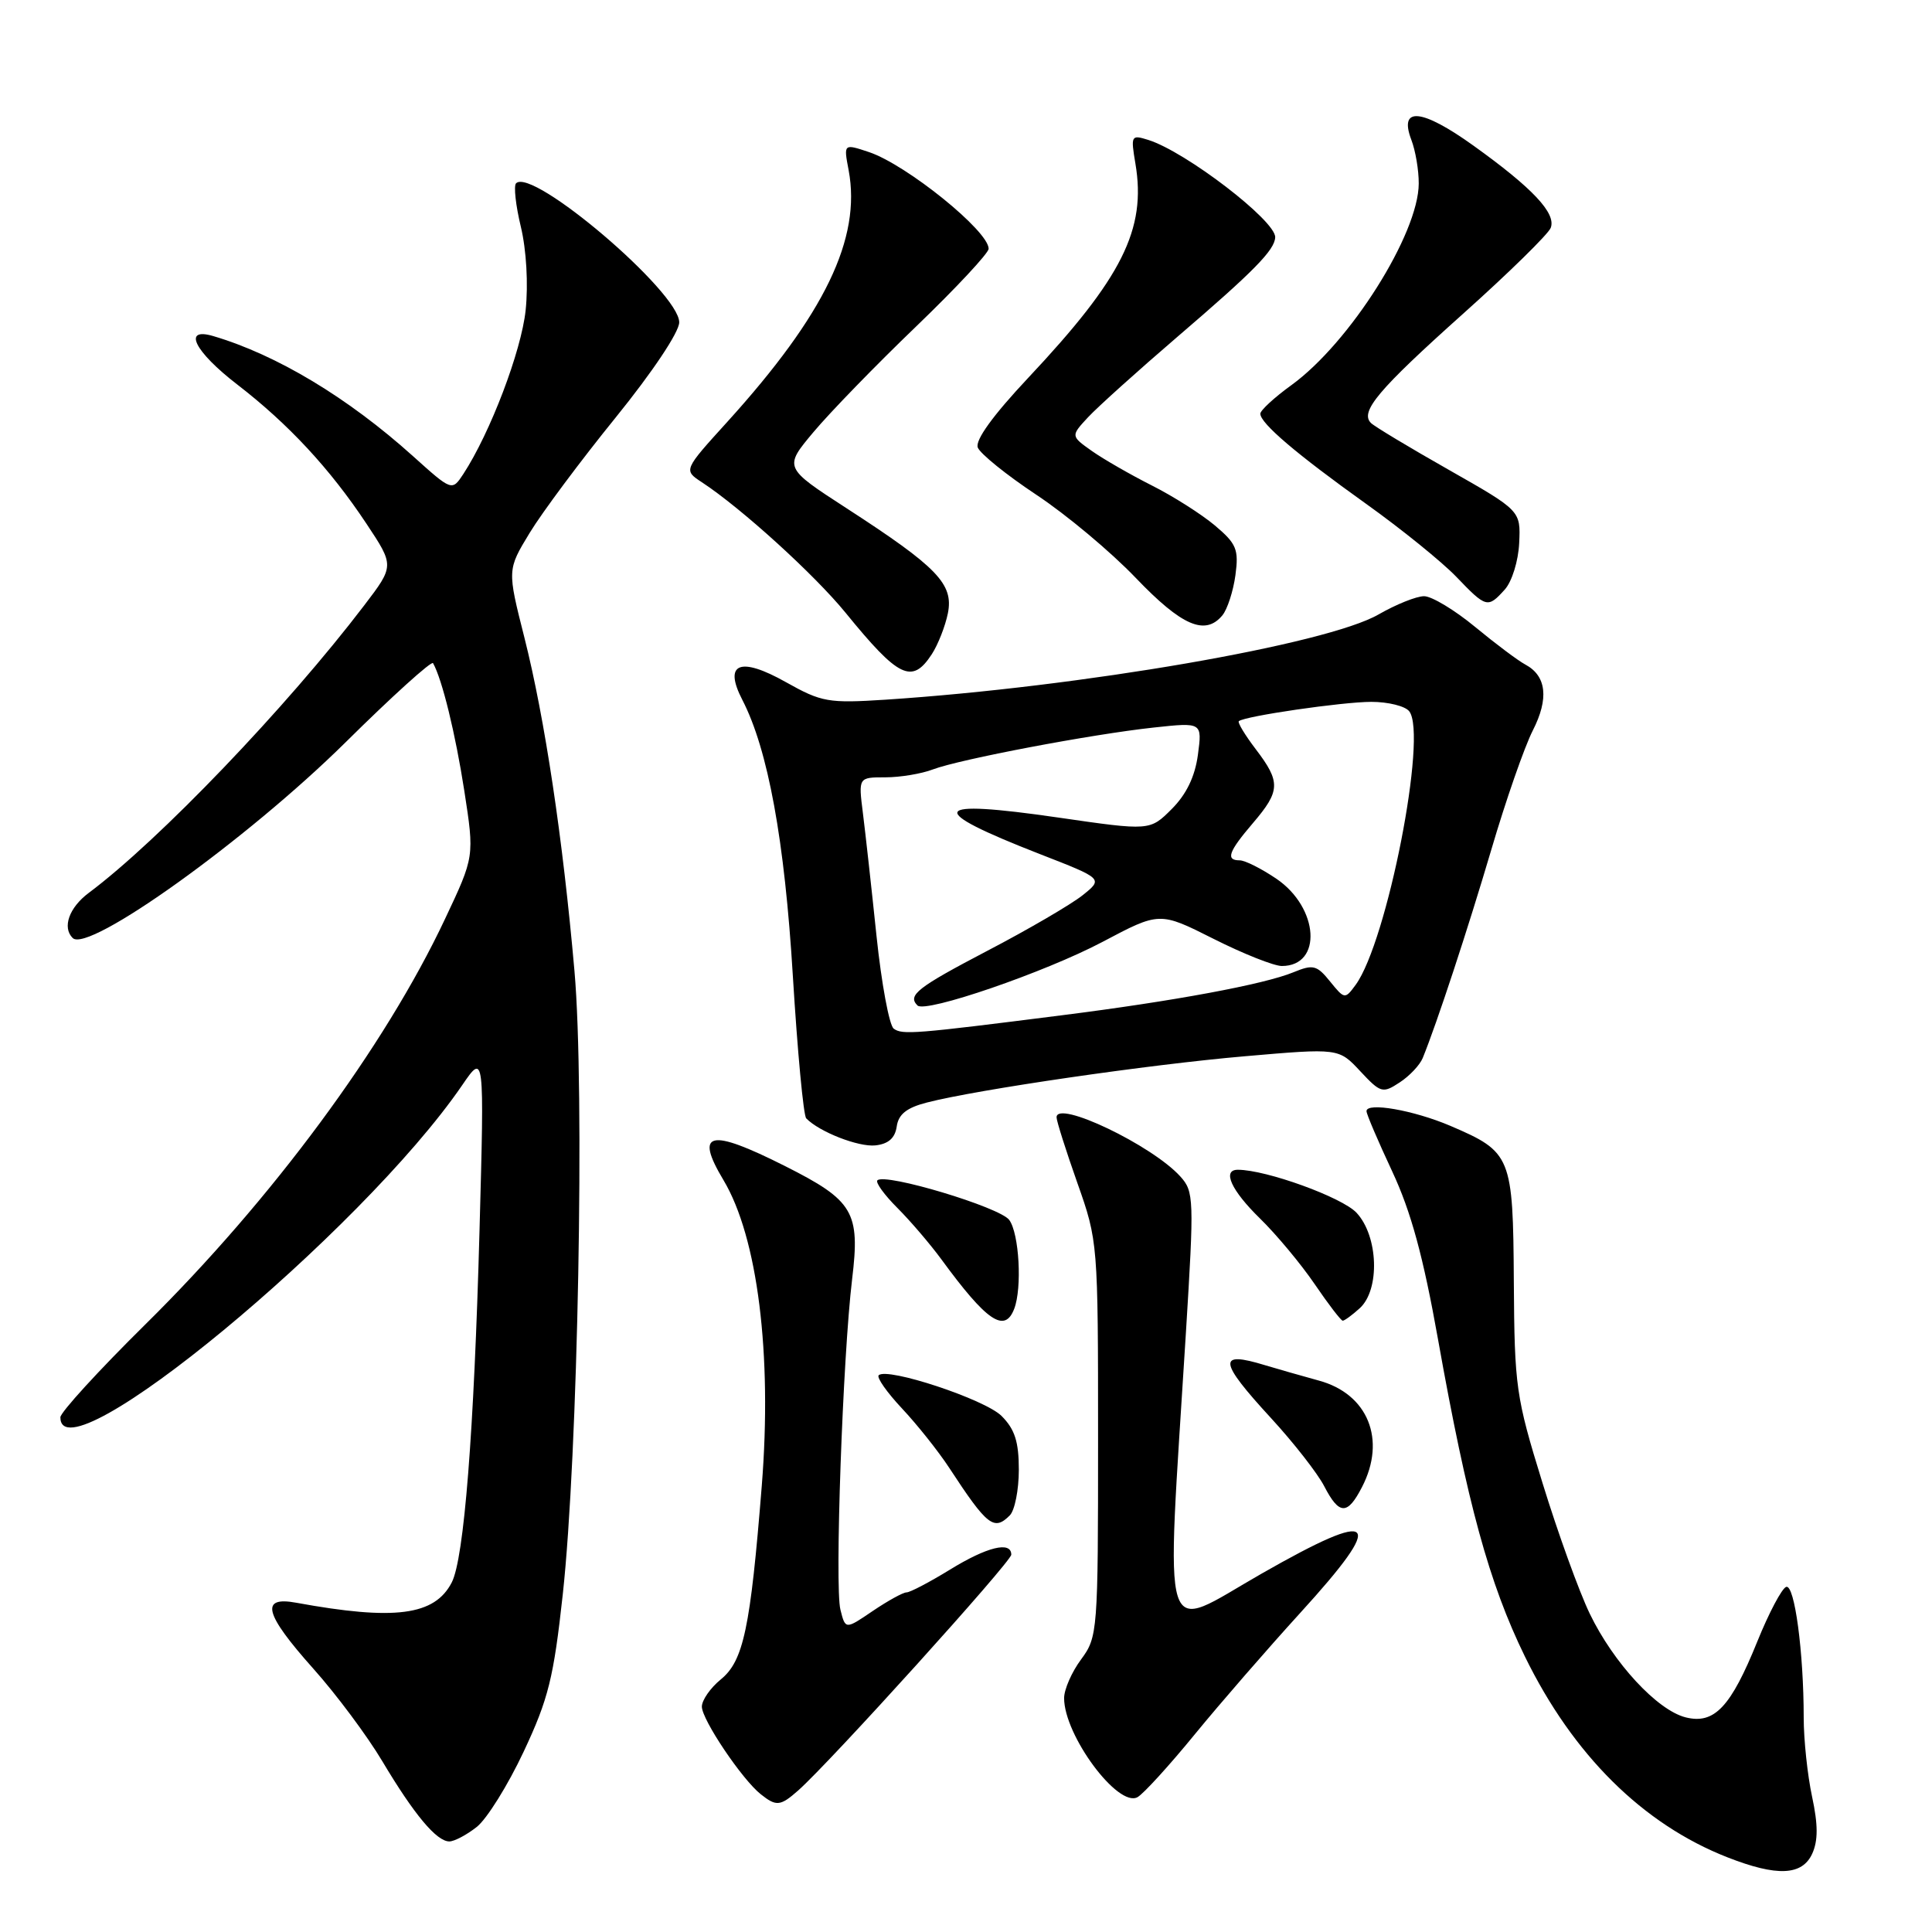 <?xml version="1.0" encoding="UTF-8" standalone="no"?>
<!DOCTYPE svg PUBLIC "-//W3C//DTD SVG 1.1//EN" "http://www.w3.org/Graphics/SVG/1.1/DTD/svg11.dtd" >
<svg xmlns="http://www.w3.org/2000/svg" xmlns:xlink="http://www.w3.org/1999/xlink" version="1.1" viewBox="0 0 256 256">
 <g >
 <path fill="currentColor"
d=" M 240.13 245.62 C 240.91 243.90 240.91 241.79 240.11 238.07 C 239.50 235.23 239.00 230.51 239.00 227.60 C 239.00 218.91 237.79 209.90 236.68 210.27 C 236.11 210.46 234.39 213.71 232.86 217.49 C 229.34 226.20 227.16 228.51 223.36 227.56 C 219.59 226.61 213.80 220.35 210.65 213.82 C 209.24 210.90 206.42 203.10 204.39 196.50 C 200.86 185.08 200.68 183.79 200.59 169.86 C 200.49 153.17 200.27 152.65 192.18 149.18 C 187.30 147.10 181.04 146.01 181.07 147.24 C 181.07 147.64 182.61 151.23 184.48 155.23 C 186.97 160.56 188.59 166.50 190.55 177.50 C 194.43 199.25 197.32 209.80 202.05 219.48 C 208.43 232.54 217.69 241.72 228.91 246.11 C 235.47 248.68 238.80 248.53 240.13 245.62 Z  M 63.17 242.08 C 64.51 241.03 67.31 236.53 69.39 232.10 C 72.67 225.12 73.36 222.32 74.57 211.27 C 76.59 192.84 77.50 144.32 76.12 128.66 C 74.57 111.03 72.19 95.20 69.49 84.50 C 67.21 75.50 67.21 75.50 70.19 70.60 C 71.83 67.90 76.96 61.02 81.59 55.31 C 86.47 49.28 90.00 44.00 90.00 42.71 C 90.00 38.72 70.54 22.13 68.38 24.29 C 68.05 24.62 68.33 27.22 69.02 30.07 C 69.75 33.12 70.01 37.66 69.65 41.11 C 69.08 46.52 64.96 57.35 61.40 62.80 C 59.89 65.09 59.89 65.09 54.71 60.43 C 46.09 52.68 36.66 47.01 28.25 44.53 C 24.14 43.32 25.75 46.57 31.45 50.96 C 38.23 56.19 43.72 62.11 48.54 69.37 C 52.26 74.97 52.26 74.97 48.25 80.23 C 37.97 93.72 21.05 111.38 11.75 118.32 C 9.16 120.26 8.22 122.89 9.63 124.29 C 11.68 126.35 32.74 111.25 45.77 98.38 C 51.96 92.25 57.19 87.53 57.38 87.87 C 58.59 90.01 60.35 97.23 61.52 104.77 C 62.87 113.50 62.87 113.50 58.97 121.76 C 51.00 138.69 36.02 158.95 19.25 175.50 C 13.06 181.61 8.00 187.15 8.00 187.80 C 8.00 196.24 47.89 163.27 61.23 143.81 C 64.18 139.50 64.18 139.50 63.54 163.00 C 62.81 189.82 61.49 206.51 59.86 209.68 C 57.60 214.07 52.30 214.76 39.25 212.37 C 34.42 211.48 35.03 213.84 41.51 221.10 C 44.55 224.50 48.67 230.03 50.67 233.39 C 54.88 240.45 57.85 244.00 59.54 244.00 C 60.19 244.00 61.83 243.14 63.17 242.08 Z  M 105.76 237.25 C 110.01 233.49 134.00 206.94 134.00 206.00 C 134.00 204.17 130.78 204.96 125.85 208.00 C 123.16 209.65 120.59 211.00 120.12 211.00 C 119.66 211.00 117.65 212.11 115.65 213.46 C 112.02 215.93 112.02 215.93 111.36 213.29 C 110.59 210.24 111.67 179.79 112.91 169.50 C 113.99 160.58 113.10 159.08 104.00 154.50 C 93.99 149.46 92.00 149.92 95.87 156.38 C 100.39 163.95 102.33 179.40 100.94 196.86 C 99.43 215.78 98.52 220.08 95.50 222.54 C 94.13 223.66 93.00 225.28 93.00 226.14 C 93.00 227.86 98.32 235.78 100.81 237.75 C 102.87 239.39 103.40 239.33 105.76 237.25 Z  M 158.33 229.79 C 161.72 225.65 167.99 218.44 172.25 213.76 C 183.81 201.09 182.51 199.75 167.16 208.52 C 153.55 216.29 154.49 219.27 157.13 176.74 C 158.24 158.83 158.21 157.89 156.40 155.89 C 152.66 151.75 140.00 145.70 140.00 148.05 C 140.00 148.55 141.24 152.45 142.75 156.73 C 145.48 164.45 145.50 164.67 145.50 190.67 C 145.50 216.23 145.45 216.90 143.25 219.88 C 142.01 221.55 141.00 223.86 141.00 225.01 C 141.00 229.95 148.15 239.58 150.73 238.13 C 151.52 237.69 154.94 233.94 158.33 229.79 Z  M 133.80 200.80 C 134.46 200.14 135.00 197.42 135.00 194.75 C 135.00 191.04 134.47 189.38 132.71 187.62 C 130.51 185.42 117.54 181.13 116.43 182.23 C 116.14 182.53 117.53 184.51 119.53 186.64 C 121.52 188.76 124.34 192.30 125.78 194.50 C 130.82 202.20 131.71 202.89 133.80 200.80 Z  M 180.47 197.05 C 183.73 190.76 181.26 184.69 174.74 182.93 C 172.41 182.29 169.20 181.37 167.60 180.89 C 161.29 178.96 161.45 180.33 168.43 187.92 C 171.42 191.17 174.58 195.22 175.46 196.92 C 177.45 200.77 178.54 200.80 180.47 197.05 Z  M 134.39 173.42 C 135.45 170.66 135.05 163.45 133.73 161.65 C 132.49 159.96 117.28 155.39 116.26 156.40 C 115.98 156.68 117.18 158.33 118.91 160.06 C 120.65 161.80 123.26 164.86 124.73 166.86 C 130.75 175.09 133.13 176.71 134.39 173.42 Z  M 180.17 173.35 C 182.88 170.89 182.64 163.80 179.75 160.70 C 177.84 158.65 167.77 155.00 164.02 155.00 C 161.90 155.00 163.14 157.73 166.95 161.45 C 169.12 163.57 172.38 167.48 174.20 170.15 C 176.01 172.81 177.69 175.00 177.92 175.00 C 178.15 175.00 179.17 174.26 180.17 173.35 Z  M 118.82 149.27 C 119.05 147.65 120.13 146.78 122.82 146.09 C 129.48 144.37 152.27 141.05 164.94 139.96 C 177.39 138.88 177.39 138.88 180.24 141.94 C 182.94 144.83 183.21 144.91 185.46 143.43 C 186.77 142.58 188.14 141.12 188.52 140.19 C 190.40 135.57 194.45 123.27 197.60 112.61 C 199.52 106.07 202.00 98.96 203.10 96.80 C 205.26 92.57 204.92 89.56 202.12 88.06 C 201.16 87.55 198.16 85.30 195.46 83.07 C 192.75 80.83 189.71 79.00 188.70 79.00 C 187.68 79.00 184.98 80.09 182.68 81.41 C 175.82 85.38 143.24 91.01 117.36 92.71 C 109.76 93.20 108.88 93.05 104.14 90.39 C 98.05 86.96 95.84 87.86 98.36 92.73 C 101.77 99.33 103.97 111.34 105.06 129.37 C 105.67 139.34 106.46 147.81 106.83 148.19 C 108.58 149.99 113.76 152.01 116.00 151.77 C 117.72 151.58 118.60 150.80 118.82 149.27 Z  M 123.46 86.70 C 124.29 85.43 125.25 82.98 125.60 81.26 C 126.37 77.38 124.22 75.15 112.18 67.35 C 103.85 61.95 103.85 61.95 107.81 57.23 C 109.99 54.63 116.10 48.34 121.39 43.26 C 126.67 38.18 131.00 33.54 131.00 32.96 C 131.00 30.60 120.12 21.82 115.14 20.15 C 111.78 19.03 111.78 19.03 112.45 22.56 C 114.14 31.59 109.29 41.65 96.37 55.90 C 90.56 62.30 90.56 62.30 93.00 63.90 C 98.23 67.33 107.92 76.14 112.04 81.19 C 119.09 89.85 120.85 90.69 123.46 86.70 Z  M 161.97 81.54 C 162.63 80.74 163.41 78.34 163.70 76.22 C 164.16 72.79 163.85 72.05 160.97 69.62 C 159.18 68.12 155.42 65.73 152.61 64.32 C 149.80 62.90 146.23 60.85 144.68 59.76 C 141.87 57.77 141.87 57.77 144.18 55.28 C 145.46 53.91 150.78 49.12 156.00 44.64 C 166.15 35.94 168.91 33.13 168.97 31.44 C 169.04 29.24 157.10 20.09 152.15 18.54 C 149.88 17.83 149.82 17.95 150.45 21.69 C 151.92 30.39 148.69 36.82 136.24 50.07 C 131.58 55.03 129.19 58.33 129.56 59.30 C 129.88 60.12 133.37 62.94 137.32 65.56 C 141.27 68.17 147.20 73.13 150.50 76.58 C 156.59 82.94 159.69 84.28 161.97 81.54 Z  M 199.39 78.12 C 200.34 77.07 201.19 74.33 201.30 71.95 C 201.50 67.67 201.50 67.67 192.00 62.27 C 186.78 59.31 182.12 56.51 181.66 56.05 C 180.16 54.56 182.62 51.64 193.86 41.58 C 199.94 36.14 205.16 31.02 205.48 30.19 C 206.22 28.26 203.08 24.92 195.23 19.29 C 188.37 14.37 185.32 14.09 187.01 18.53 C 187.56 19.96 188.00 22.56 187.99 24.32 C 187.97 31.00 178.86 45.42 171.12 51.03 C 168.85 52.67 167.00 54.38 167.00 54.82 C 167.00 56.09 171.78 60.16 181.00 66.75 C 185.68 70.09 191.05 74.44 192.95 76.41 C 196.94 80.57 197.13 80.62 199.39 78.12 Z  M 118.42 136.30 C 117.83 135.86 116.80 130.32 116.14 124.00 C 115.48 117.67 114.67 110.36 114.34 107.75 C 113.74 103.00 113.74 103.00 117.31 103.00 C 119.27 103.00 122.11 102.53 123.62 101.95 C 127.16 100.61 144.64 97.29 152.90 96.40 C 159.30 95.71 159.30 95.71 158.73 100.01 C 158.34 102.91 157.20 105.26 155.26 107.20 C 152.37 110.09 152.37 110.09 140.23 108.33 C 123.16 105.85 122.49 107.21 137.84 113.19 C 146.19 116.44 146.19 116.44 143.42 118.65 C 141.89 119.86 136.23 123.17 130.82 125.99 C 121.54 130.85 120.22 131.88 121.57 133.23 C 122.62 134.28 138.45 128.84 146.08 124.81 C 153.65 120.80 153.65 120.80 160.80 124.40 C 164.73 126.38 168.81 128.00 169.85 128.00 C 175.26 128.00 174.78 120.28 169.13 116.44 C 167.15 115.10 164.97 114.00 164.27 114.00 C 162.37 114.00 162.77 112.86 166.04 109.04 C 169.66 104.80 169.71 103.62 166.40 99.28 C 164.97 97.40 163.96 95.73 164.15 95.56 C 164.91 94.89 177.89 93.00 181.71 93.00 C 183.93 93.00 186.20 93.56 186.73 94.25 C 189.18 97.37 183.80 124.78 179.63 130.50 C 178.22 132.42 178.16 132.42 176.24 130.05 C 174.49 127.88 173.99 127.76 171.39 128.83 C 167.51 130.43 155.51 132.66 140.69 134.53 C 121.16 137.01 119.56 137.14 118.42 136.30 Z "/>
</g>
</svg>